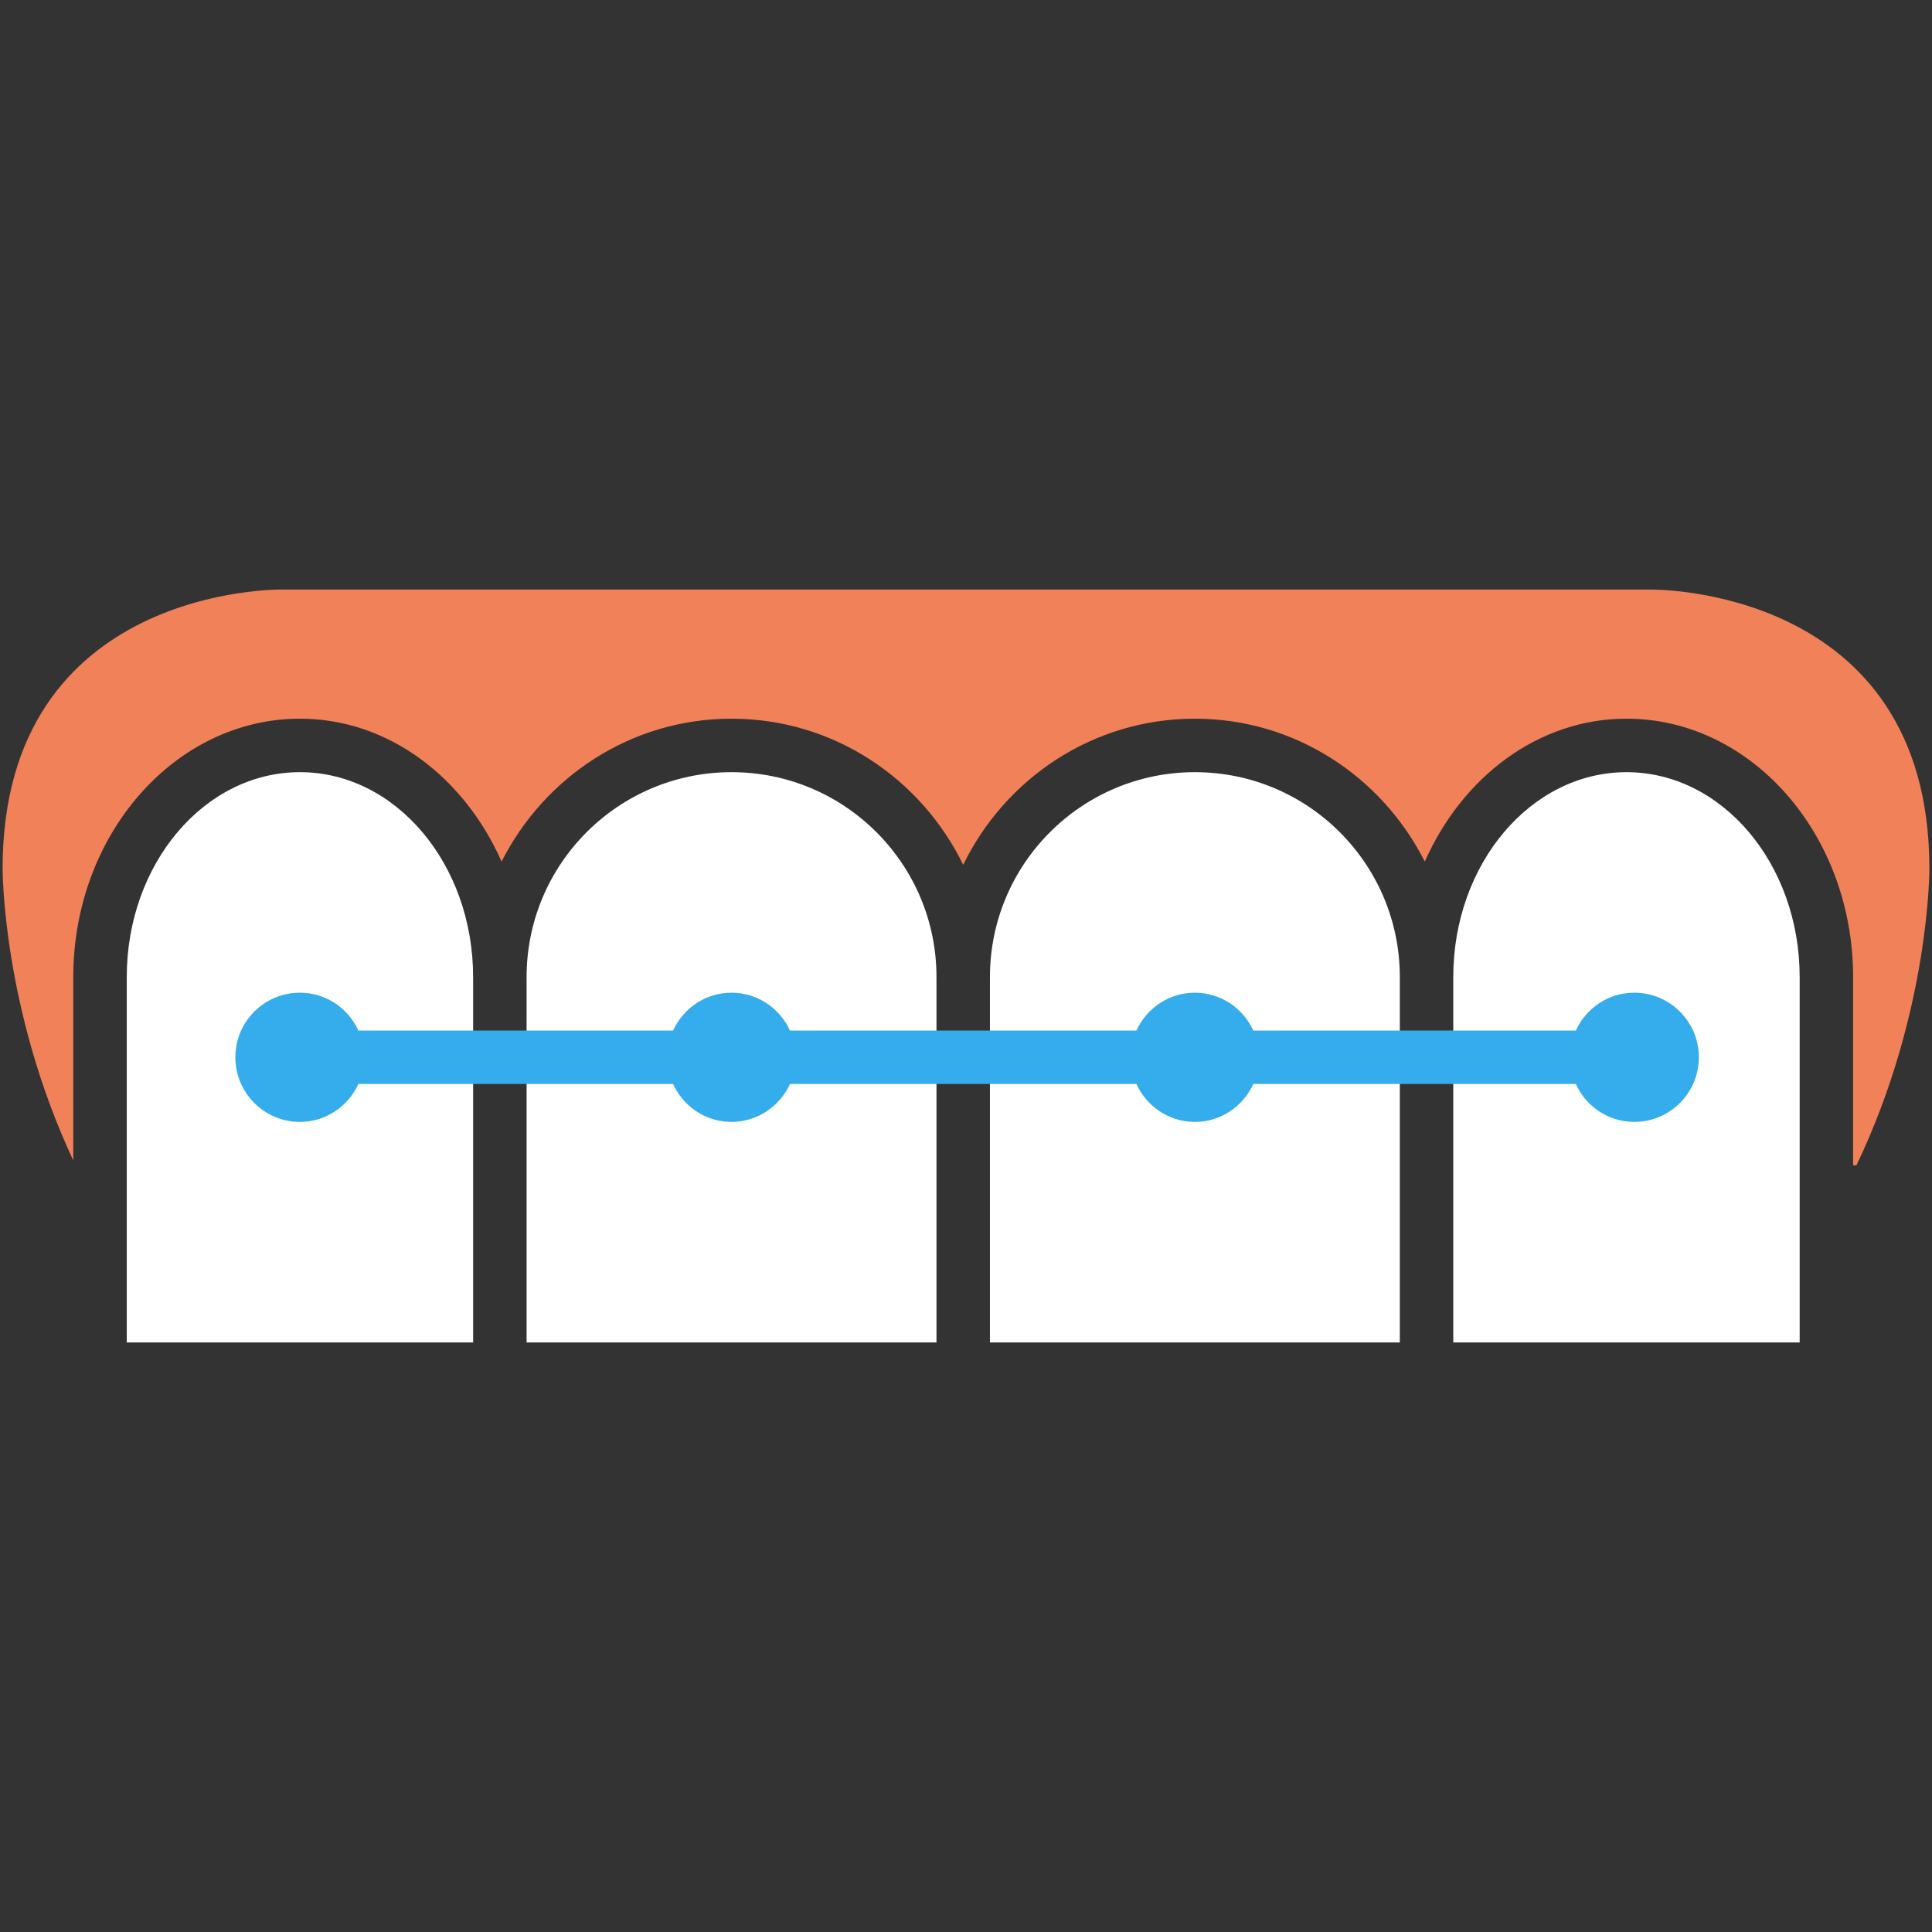 <?xml version="1.0" encoding="utf-8"?>
<!-- Generator: Adobe Illustrator 16.0.0, SVG Export Plug-In . SVG Version: 6.00 Build 0)  -->
<!DOCTYPE svg PUBLIC "-//W3C//DTD SVG 1.1//EN" "http://www.w3.org/Graphics/SVG/1.1/DTD/svg11.dtd">
<svg version="1.1" id="Слой_1" xmlns="http://www.w3.org/2000/svg" xmlns:xlink="http://www.w3.org/1999/xlink" x="0px" y="0px"
	 width="200px" height="200px" viewBox="0 0 200 200" enable-background="new 0 0 200 200" xml:space="preserve">
<rect x="0" y="0" width="200" height="200" fill="#333333" stroke="none"/>
<g id="Bracket">
	<path fill="#F18159" d="M199.73,89.91c0-29.341-28.879-28.88-28.879-28.88H99.999h-70.85c0,0-28.88-0.461-28.88,28.88
		c0,0-0.046,14.495,7.316,30.213v-18.975c0-14.75,10.527-26.75,23.464-26.75c9.151,0,17.012,6.06,20.875,14.794
		c4.412-8.734,13.373-14.794,23.802-14.794c10.57,0,19.641,6.208,23.984,15.128c4.342-8.92,13.414-15.128,23.982-15.128
		c10.43,0,19.395,6.06,23.801,14.794c3.865-8.734,11.727-14.794,20.88-14.794c12.936,0,23.46,12,23.46,26.75v19.484h0.346
		C199.791,104.725,199.73,89.91,199.73,89.91z"/>
	<g>
		<path fill="#FFFFFF" d="M144.909,138.97v-37.821c0-11.718-9.498-21.214-21.216-21.214c-11.716,0-21.215,9.496-21.215,21.214
			v37.821H144.909z"/>
		<path fill="#FFFFFF" d="M186.301,138.97v-37.821c0-11.718-8.026-21.214-17.927-21.214c-9.905,0-17.932,9.496-17.932,21.214v37.821
			H186.301z"/>
		<path fill="#FFFFFF" d="M48.977,138.97v-37.821c0-11.718-8.023-21.214-17.927-21.214c-9.903,0-17.928,9.496-17.928,21.214v37.821
			H48.977z"/>
		<path fill="#FFFFFF" d="M96.944,138.97v-37.821c0-11.718-9.499-21.214-21.217-21.214c-11.716,0-21.214,9.496-21.214,21.214v37.821
			H96.944z"/>
	</g>
	<path fill="#35ADEC" d="M169.175,102.763c-2.695,0-4.989,1.615-6.046,3.917h-33.386c-1.056-2.302-3.354-3.917-6.053-3.917
		c-2.696,0-4.99,1.615-6.048,3.917H81.777c-1.056-2.302-3.354-3.917-6.052-3.917c-2.698,0-4.99,1.615-6.049,3.917H37.102
		c-1.058-2.302-3.352-3.917-6.055-3.917c-3.691,0-6.683,2.994-6.683,6.685c0,3.697,2.992,6.692,6.683,6.692
		c2.703,0,5-1.623,6.058-3.925h32.568c1.054,2.302,3.351,3.925,6.051,3.925c2.701,0,4.999-1.623,6.057-3.925h35.859
		c1.053,2.302,3.351,3.925,6.05,3.925c2.702,0,5-1.623,6.055-3.925h33.379c1.055,2.302,3.351,3.925,6.051,3.925
		c3.699,0,6.691-2.995,6.691-6.692C175.866,105.757,172.874,102.763,169.175,102.763z"/>
</g>
</svg>
